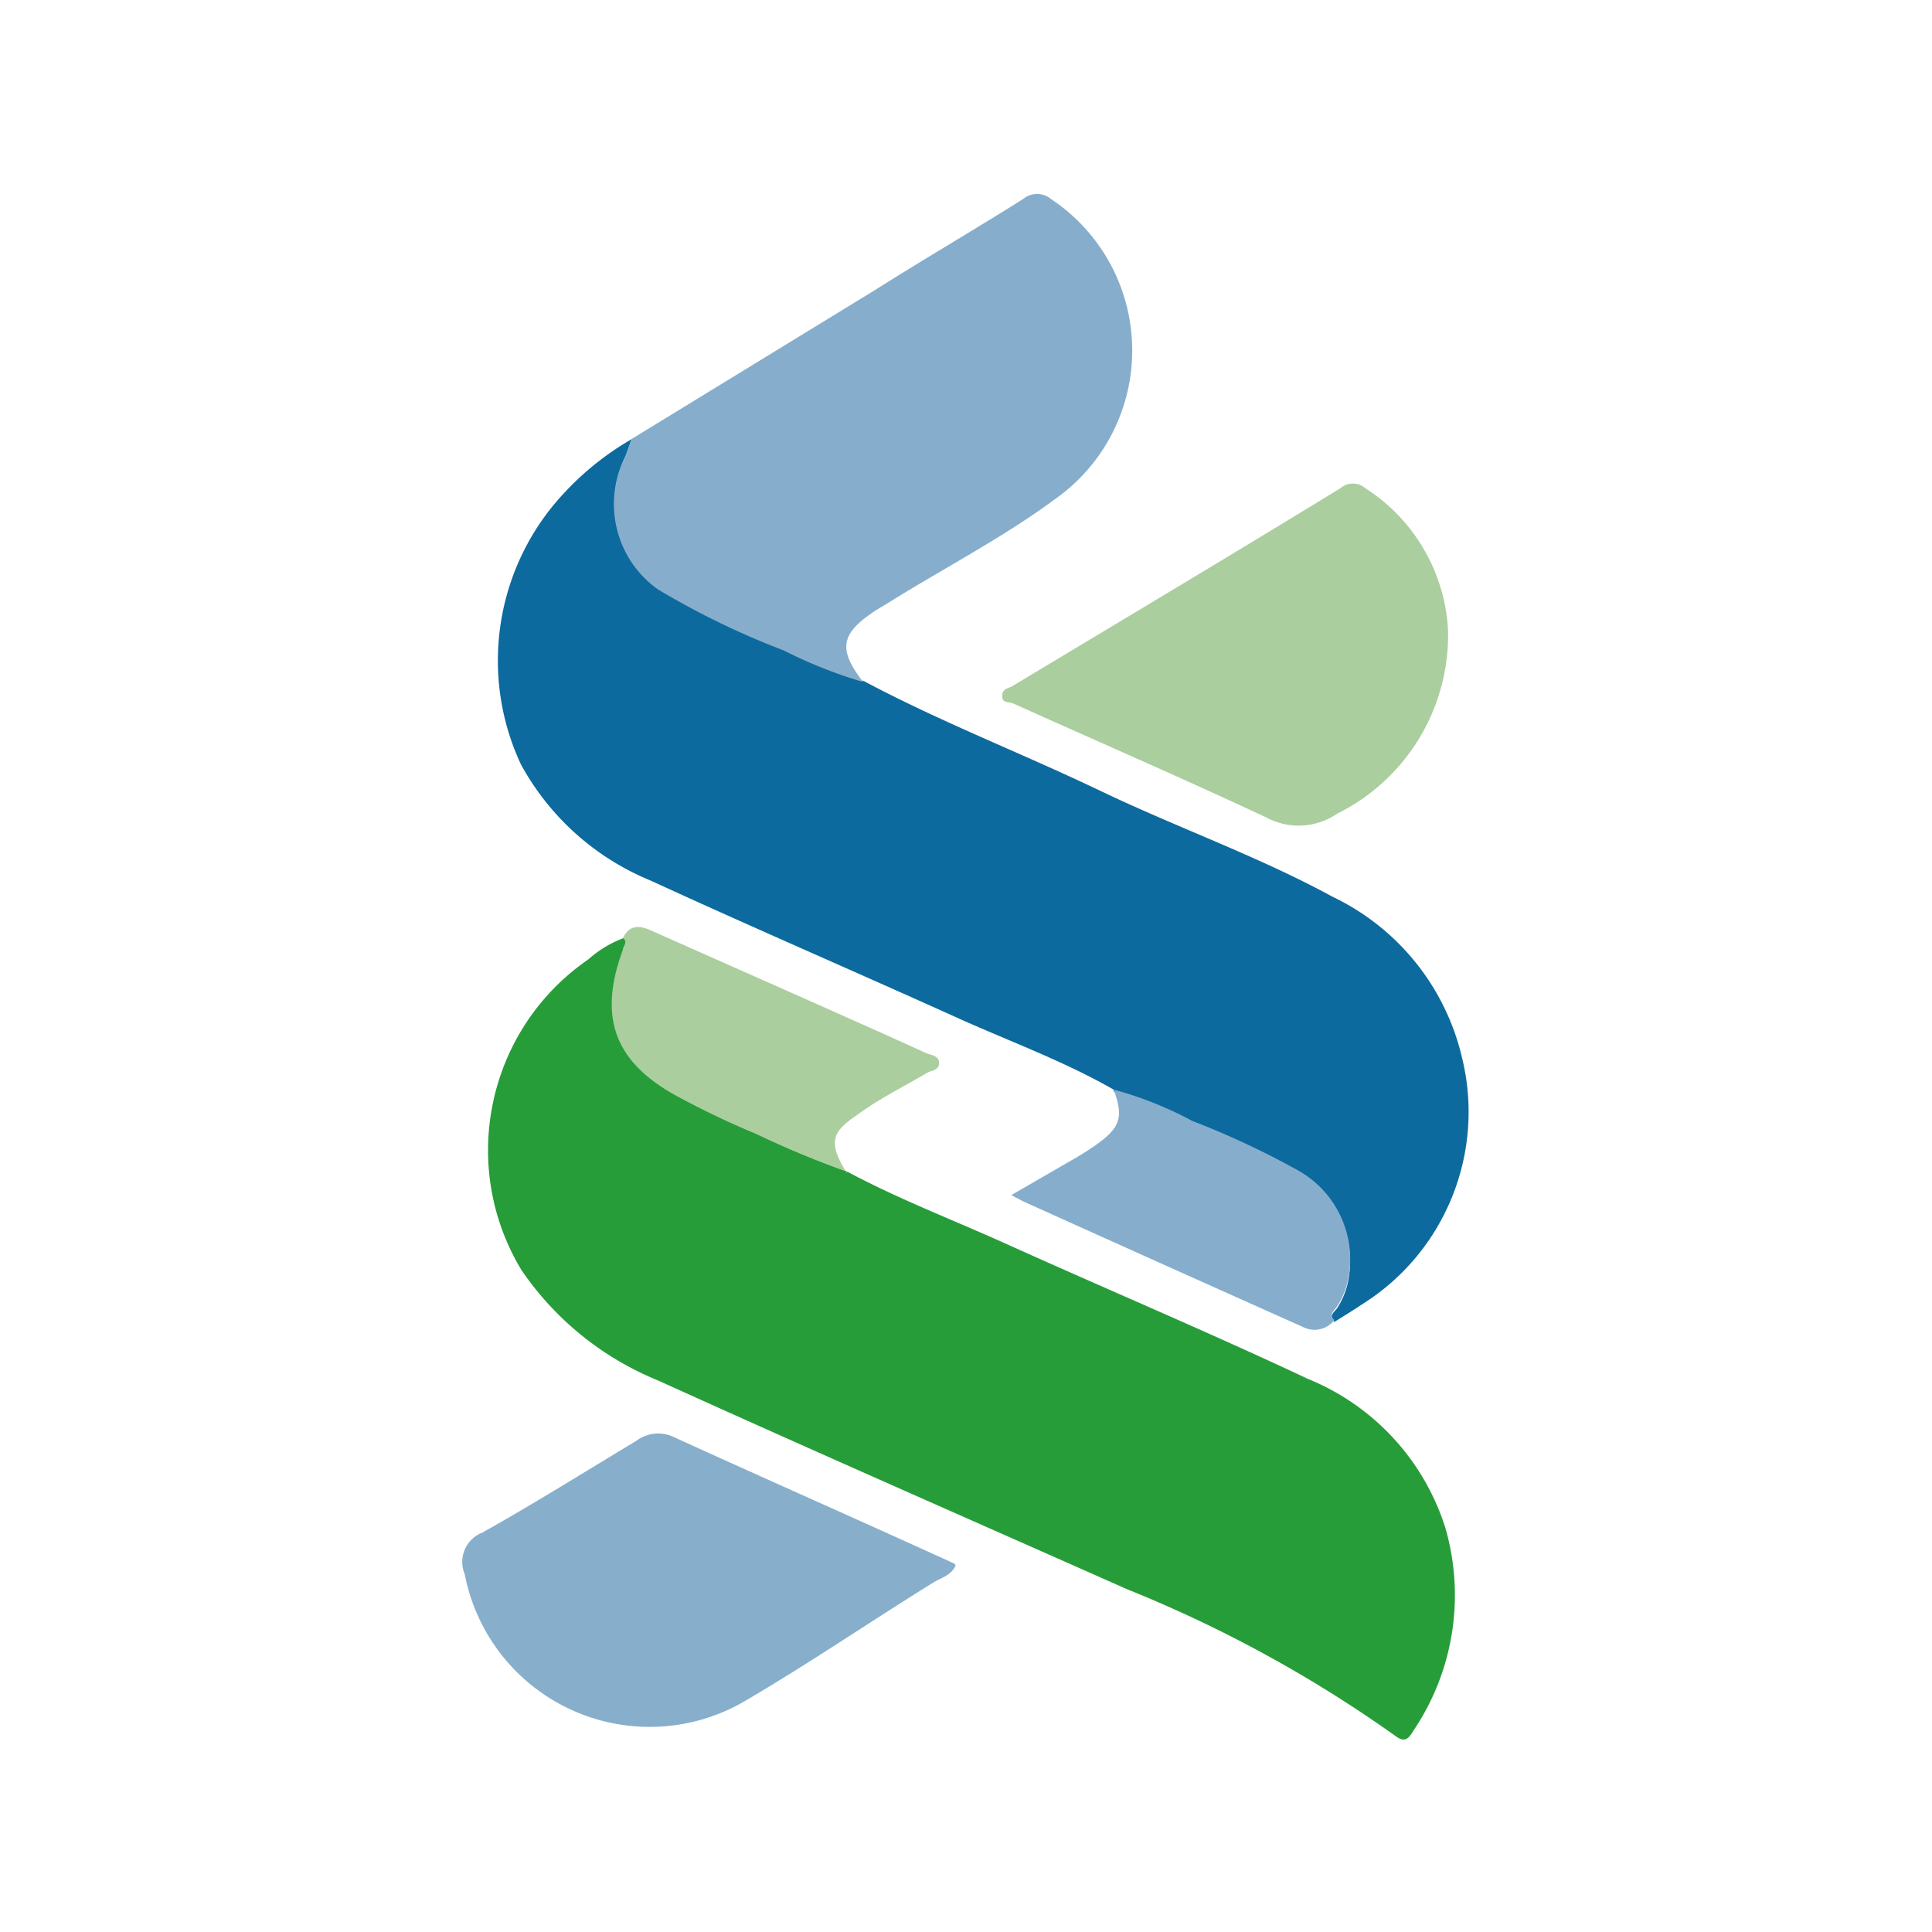 <?xml version="1.0" standalone="no"?><!DOCTYPE svg PUBLIC "-//W3C//DTD SVG 1.1//EN" "http://www.w3.org/Graphics/SVG/1.1/DTD/svg11.dtd"><svg t="1736823248772" class="icon" viewBox="0 0 1024 1024" version="1.1" xmlns="http://www.w3.org/2000/svg" p-id="4907" width="32" height="32" xmlns:xlink="http://www.w3.org/1999/xlink"><path d="M590.258 577.527c-26.125-14.977-54.414-25.293-81.871-37.61-54.414-24.625-109.325-48.254-163.575-73.215a137.76 137.76 0 0 1-68.722-61.57c-22.672-48.551-13.223-106.035 23.793-144.773a152.284 152.284 0 0 1 34.945-27.621c-1.164 3.16-2.164 6.156-3.328 9.152-12.238 24.66-4.512 54.57 18.141 70.223a422.171 422.171 0 0 0 66.558 32.281 246.926 246.926 0 0 0 41.77 16.64c40.269 21.465 83.367 38.106 125.136 58.075 41.766 19.968 83.2 34.445 123.305 56.246a126.3 126.3 0 0 1 68.559 85.531c12.269 50.383-9.125 102.957-53.082 130.461-4.66 3.16-9.653 6.156-14.645 9.316-3.328-3.16 0-5.324 1.496-7.32a42.393 42.393 0 0 0 5.992-15.141c4.133-23.004-6.929-46.07-27.457-57.246a439.546 439.546 0 0 0-55.246-25.793 194.91 194.91 0 0 0-41.769-16.64" fill="#0D6A9E" p-id="4908"></path><path d="M449.316 621.124c26.457 14.145 54.579 24.961 82.036 37.274 53.75 24.297 108.328 47.258 161.746 72.386a126.29 126.29 0 0 1 72.882 78.711 128.287 128.287 0 0 1-16.64 107.496c-2.328 3.661-4.16 7.321-9.649 3.161a688.6 688.6 0 0 0-142.441-77.875c-83.203-36.942-166.406-73.387-248.609-110.661a161.09 161.09 0 0 1-72.219-58.406c-33.668-55.637-18.125-127.875 35.441-164.742a58.603 58.603 0 0 1 18.805-11.316c2.496 2.164 0 4.328 0 6.16-13.313 35.441-4.824 59.406 28.289 77.543a420.925 420.925 0 0 0 41.934 19.968 463.598 463.598 0 0 0 48.757 20.301" fill="#279D39" p-id="4909"></path><path d="M457.137 361.366a246.592 246.592 0 0 1-41.77-16.64 422.171 422.171 0 0 1-66.558-32.281c-22.532-15.93-29.911-46.008-17.309-70.555 1.164-2.996 2.164-5.992 3.164-9.152l128.629-78.711c26.293-16.641 52.918-32.114 79.043-48.59a11.48 11.48 0 0 1 14.641 0 96.332 96.332 0 0 1 43.113 78.801 96.345 96.345 0 0 1-40.617 80.117c-28.121 20.801-59.571 36.941-89.356 55.578l-4.992 2.996c-19.473 12.48-21.301 20.633-7.988 38.105" fill="#86AECC" p-id="4910"></path><path d="M506.391 829.96c-2.329 5.16-7.821 6.324-11.981 8.988-33.281 20.633-64.898 42.266-98.344 61.903a99.843 99.843 0 0 1-149.765-66.563 16.653 16.653 0 0 1 0.019-12.953 16.643 16.643 0 0 1 9.301-9.012c27.621-15.476 54.414-32.285 81.539-48.589a19.296 19.296 0 0 1 20.465-1.832c48.926 22.296 98.348 44.097 147.602 66.562 0 0 0.832 0 1.332 1.496" fill="#87AFCC" p-id="4911"></path><path d="M767.48 334.077c0.969 41.055-21.941 78.954-58.742 97.18a36.104 36.104 0 0 1-37.605 1.996c-44.43-20.801-89.36-40.269-134.121-60.402-2.164-1-5.992 0-5.824-3.996 0.164-3.992 2.992-3.828 5.324-5.157 58.074-34.945 116.48-69.726 174.058-105.003a9.986 9.986 0 0 1 12.981 0 95.357 95.357 0 0 1 43.929 75.05" fill="#AACE9E" p-id="4912"></path><path d="M590.258 577.527a194.703 194.703 0 0 1 41.769 16.64 438.984 438.984 0 0 1 55.246 25.793c20.606 11.098 31.7 34.223 27.457 57.242a42.44 42.44 0 0 1-5.992 15.145c-1.332 2.16-4.824 4.156-1.496 7.32a13.313 13.313 0 0 1-16.64 3.66 42057.877 42057.877 0 0 1-148.266-66.562l-6.324-3.328 30.785-17.805a155.39 155.39 0 0 0 13.144-8.152c13.981-9.653 15.809-15.145 10.153-30.453" fill="#86AECC" p-id="4913"></path><path d="M449.316 621.124a522.176 522.176 0 0 1-48.925-20.301 458.712 458.712 0 0 1-41.766-19.968c-33.281-18.137-41.602-42.102-28.457-77.543 0-1.832 2.832-3.996 0-6.16 3.328-6.821 8.488-6.821 14.48-4.161l96.012 42.602c16.641 7.488 33.281 14.809 49.922 22.465 2.664 1.164 7.156 1.332 7.156 5.324s-3.992 3.828-6.488 5.324c-10.984 6.489-22.633 12.313-33.281 19.637-14.313 9.984-21.469 13.977-9.153 33.281" fill="#AACE9E" p-id="4914"></path></svg>